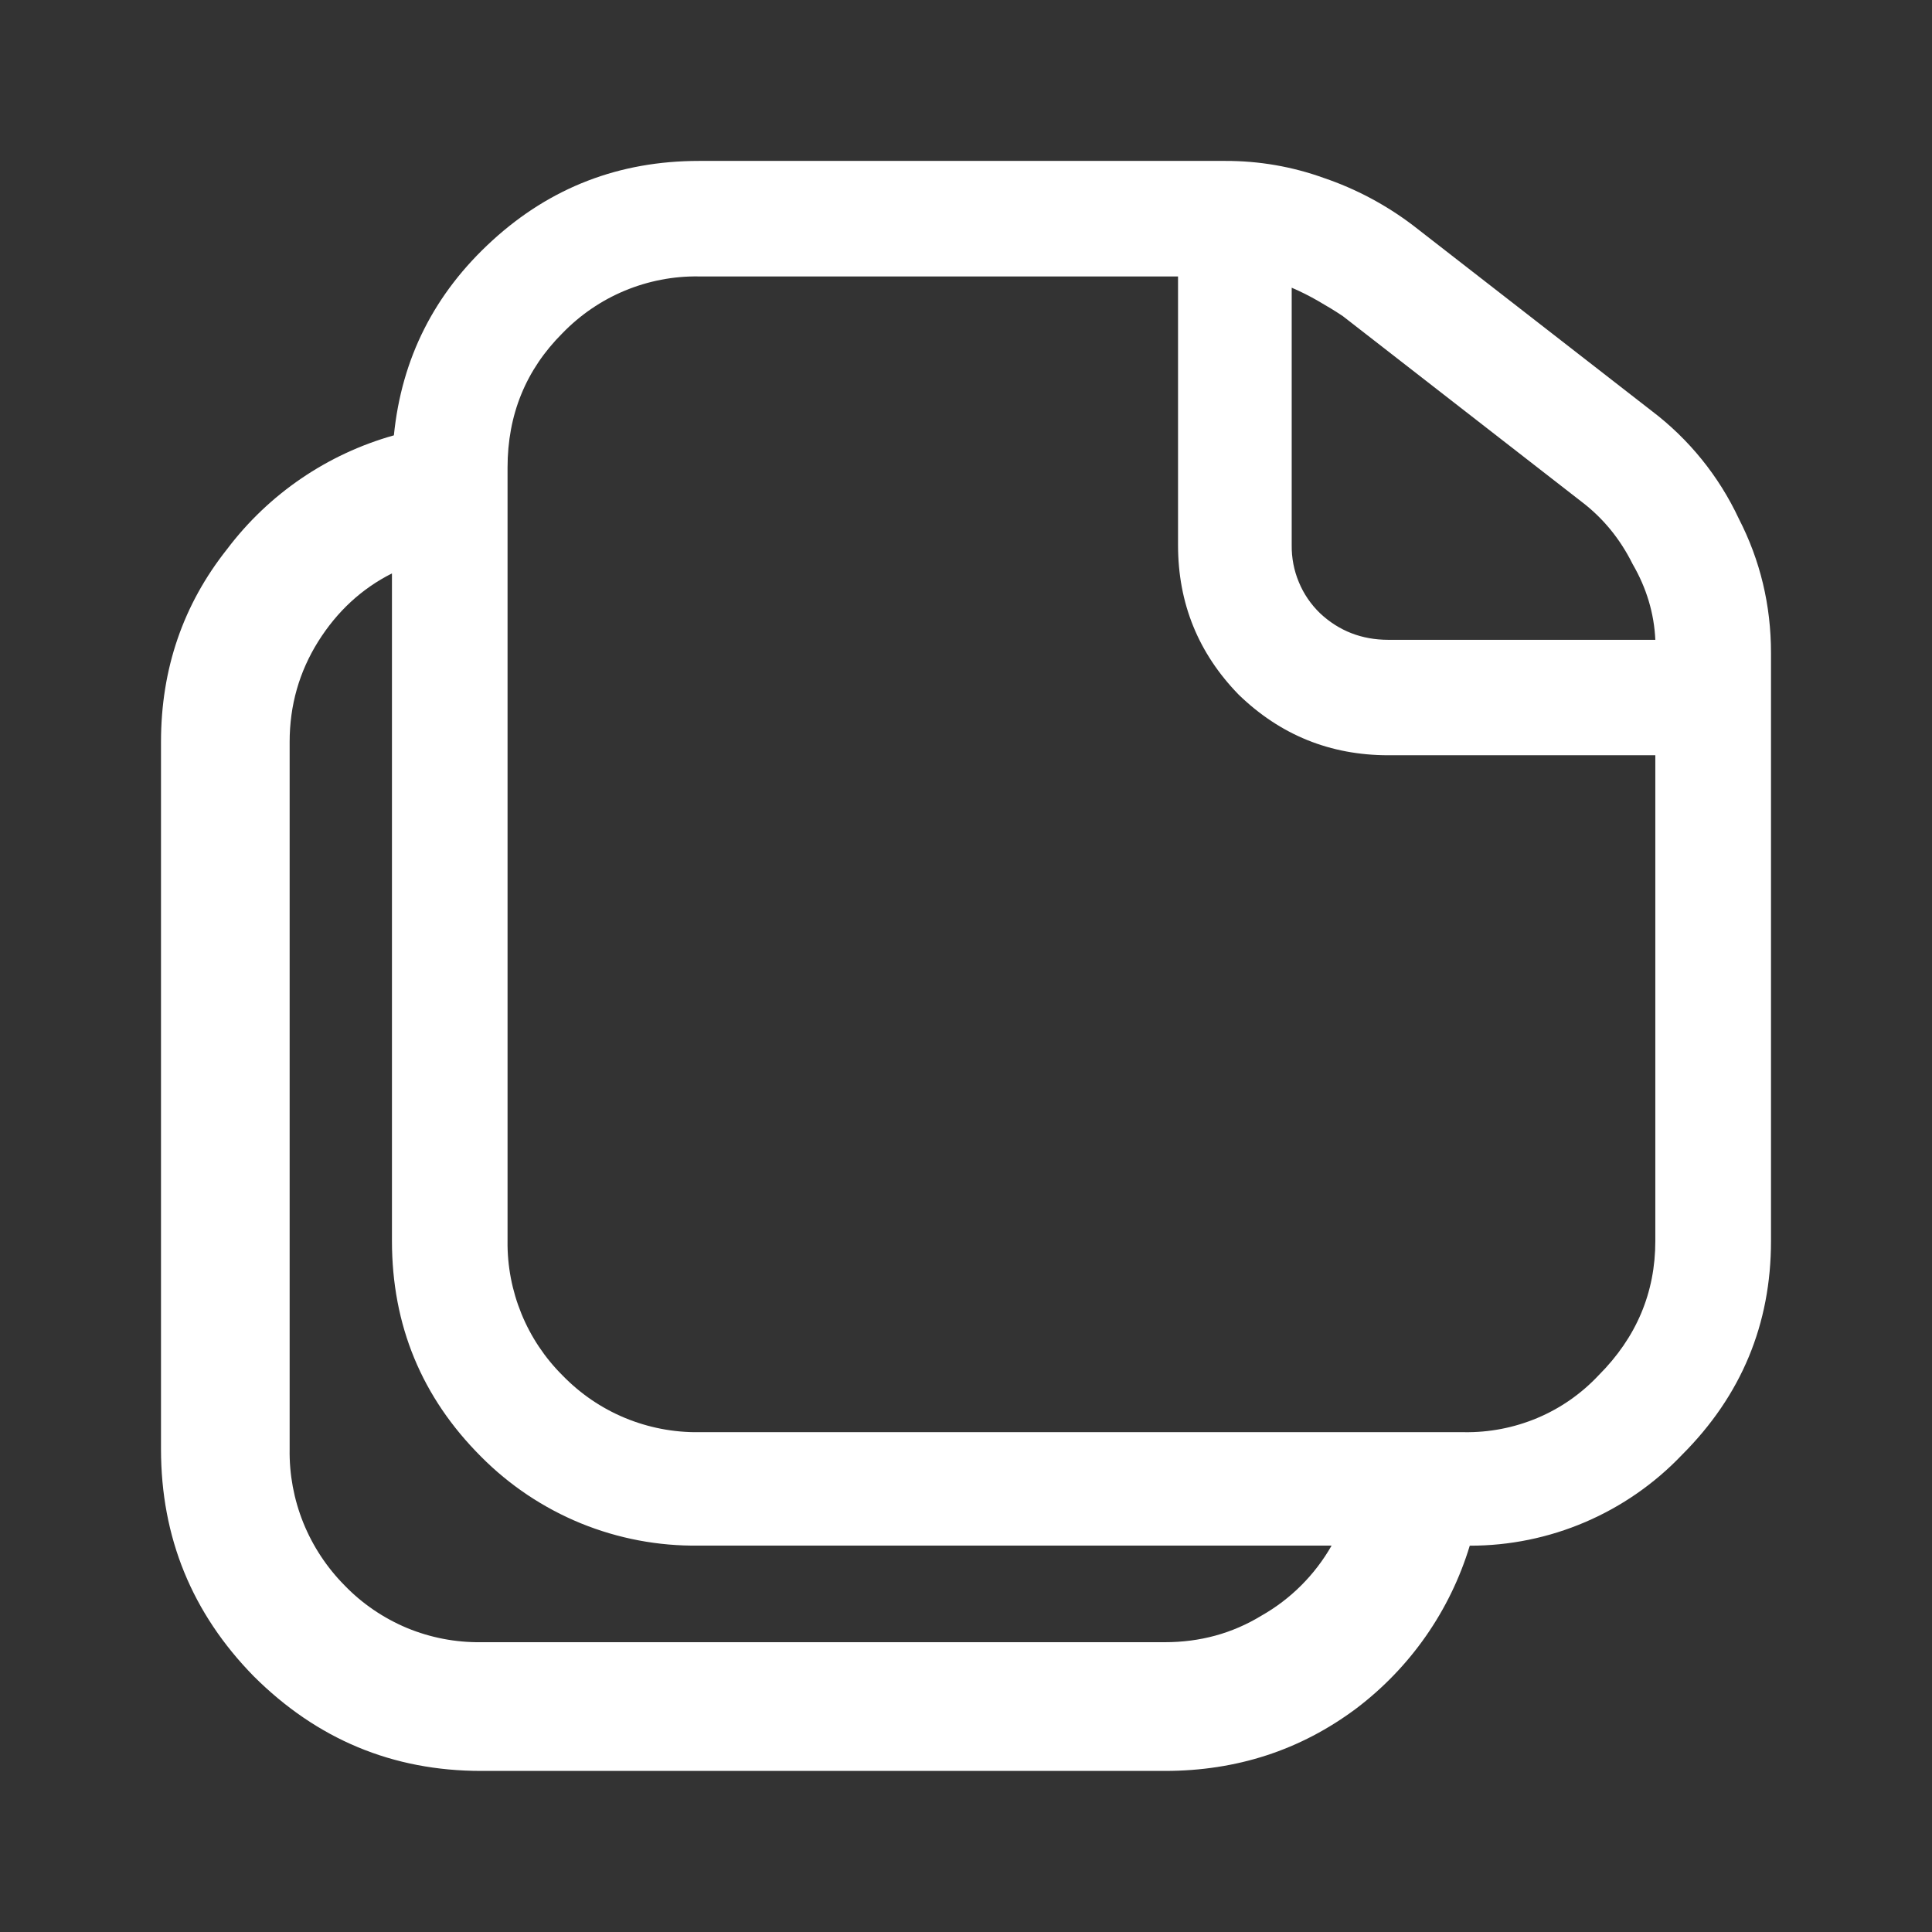 <svg width="24" height="24" viewBox="0 0 24 24" fill="none" xmlns="http://www.w3.org/2000/svg">
<rect x="0" y="0" width="24" height="24" fill="#333333" stroke="none"/>
<path d="M20.516 5.103L17.552 2.799C17.217 2.545 16.844 2.346 16.446 2.211C16.053 2.069 15.639 1.998 15.222 1.999H8.682C7.694 1.999 6.839 2.328 6.118 2.986C5.395 3.645 4.989 4.452 4.893 5.408C4.067 5.64 3.34 6.135 2.823 6.819C2.275 7.509 2 8.308 2 9.217L2 18.001C2 19.099 2.385 20.04 3.152 20.823C3.938 21.607 4.879 21.999 5.977 21.999H14.47C15.365 21.999 16.156 21.74 16.847 21.224C17.52 20.715 18.014 20.007 18.258 19.201C18.751 19.202 19.239 19.102 19.692 18.908C20.145 18.714 20.554 18.43 20.894 18.073C21.632 17.336 22 16.45 22 15.416V8.113C22 7.517 21.866 6.96 21.6 6.443C21.353 5.915 20.981 5.455 20.516 5.103ZM16.541 19.201C16.334 19.564 16.033 19.865 15.669 20.071C15.308 20.291 14.908 20.4 14.47 20.4H5.976C5.66 20.404 5.347 20.344 5.055 20.223C4.764 20.101 4.5 19.922 4.281 19.695C4.06 19.472 3.886 19.208 3.768 18.917C3.651 18.627 3.593 18.316 3.598 18.002V9.217C3.598 8.762 3.717 8.346 3.952 7.97C4.188 7.594 4.494 7.312 4.869 7.123V15.415C4.869 16.464 5.239 17.358 5.976 18.095C6.329 18.451 6.751 18.733 7.215 18.923C7.68 19.113 8.179 19.207 8.681 19.2H16.54L16.541 19.201ZM18.187 17.791H8.681C8.366 17.795 8.052 17.734 7.761 17.613C7.47 17.492 7.207 17.312 6.987 17.085C6.768 16.867 6.594 16.606 6.477 16.319C6.36 16.032 6.301 15.725 6.305 15.415V5.808C6.305 5.15 6.533 4.593 6.987 4.139C7.207 3.912 7.47 3.732 7.761 3.611C8.052 3.49 8.366 3.429 8.681 3.434H14.634V6.772C14.634 7.494 14.885 8.113 15.387 8.629C15.905 9.131 16.525 9.382 17.247 9.382H20.563V15.416C20.563 16.058 20.328 16.615 19.858 17.085C19.644 17.313 19.385 17.494 19.097 17.615C18.809 17.736 18.499 17.796 18.187 17.791ZM20.563 7.948H17.247C16.916 7.948 16.634 7.838 16.399 7.619C16.285 7.509 16.195 7.378 16.135 7.232C16.074 7.087 16.044 6.93 16.046 6.772V3.574C16.156 3.621 16.266 3.676 16.375 3.739C16.485 3.802 16.587 3.864 16.681 3.927L19.646 6.232C19.913 6.435 20.125 6.693 20.281 7.007C20.454 7.305 20.548 7.619 20.563 7.948Z" fill="white"/>
</svg>
